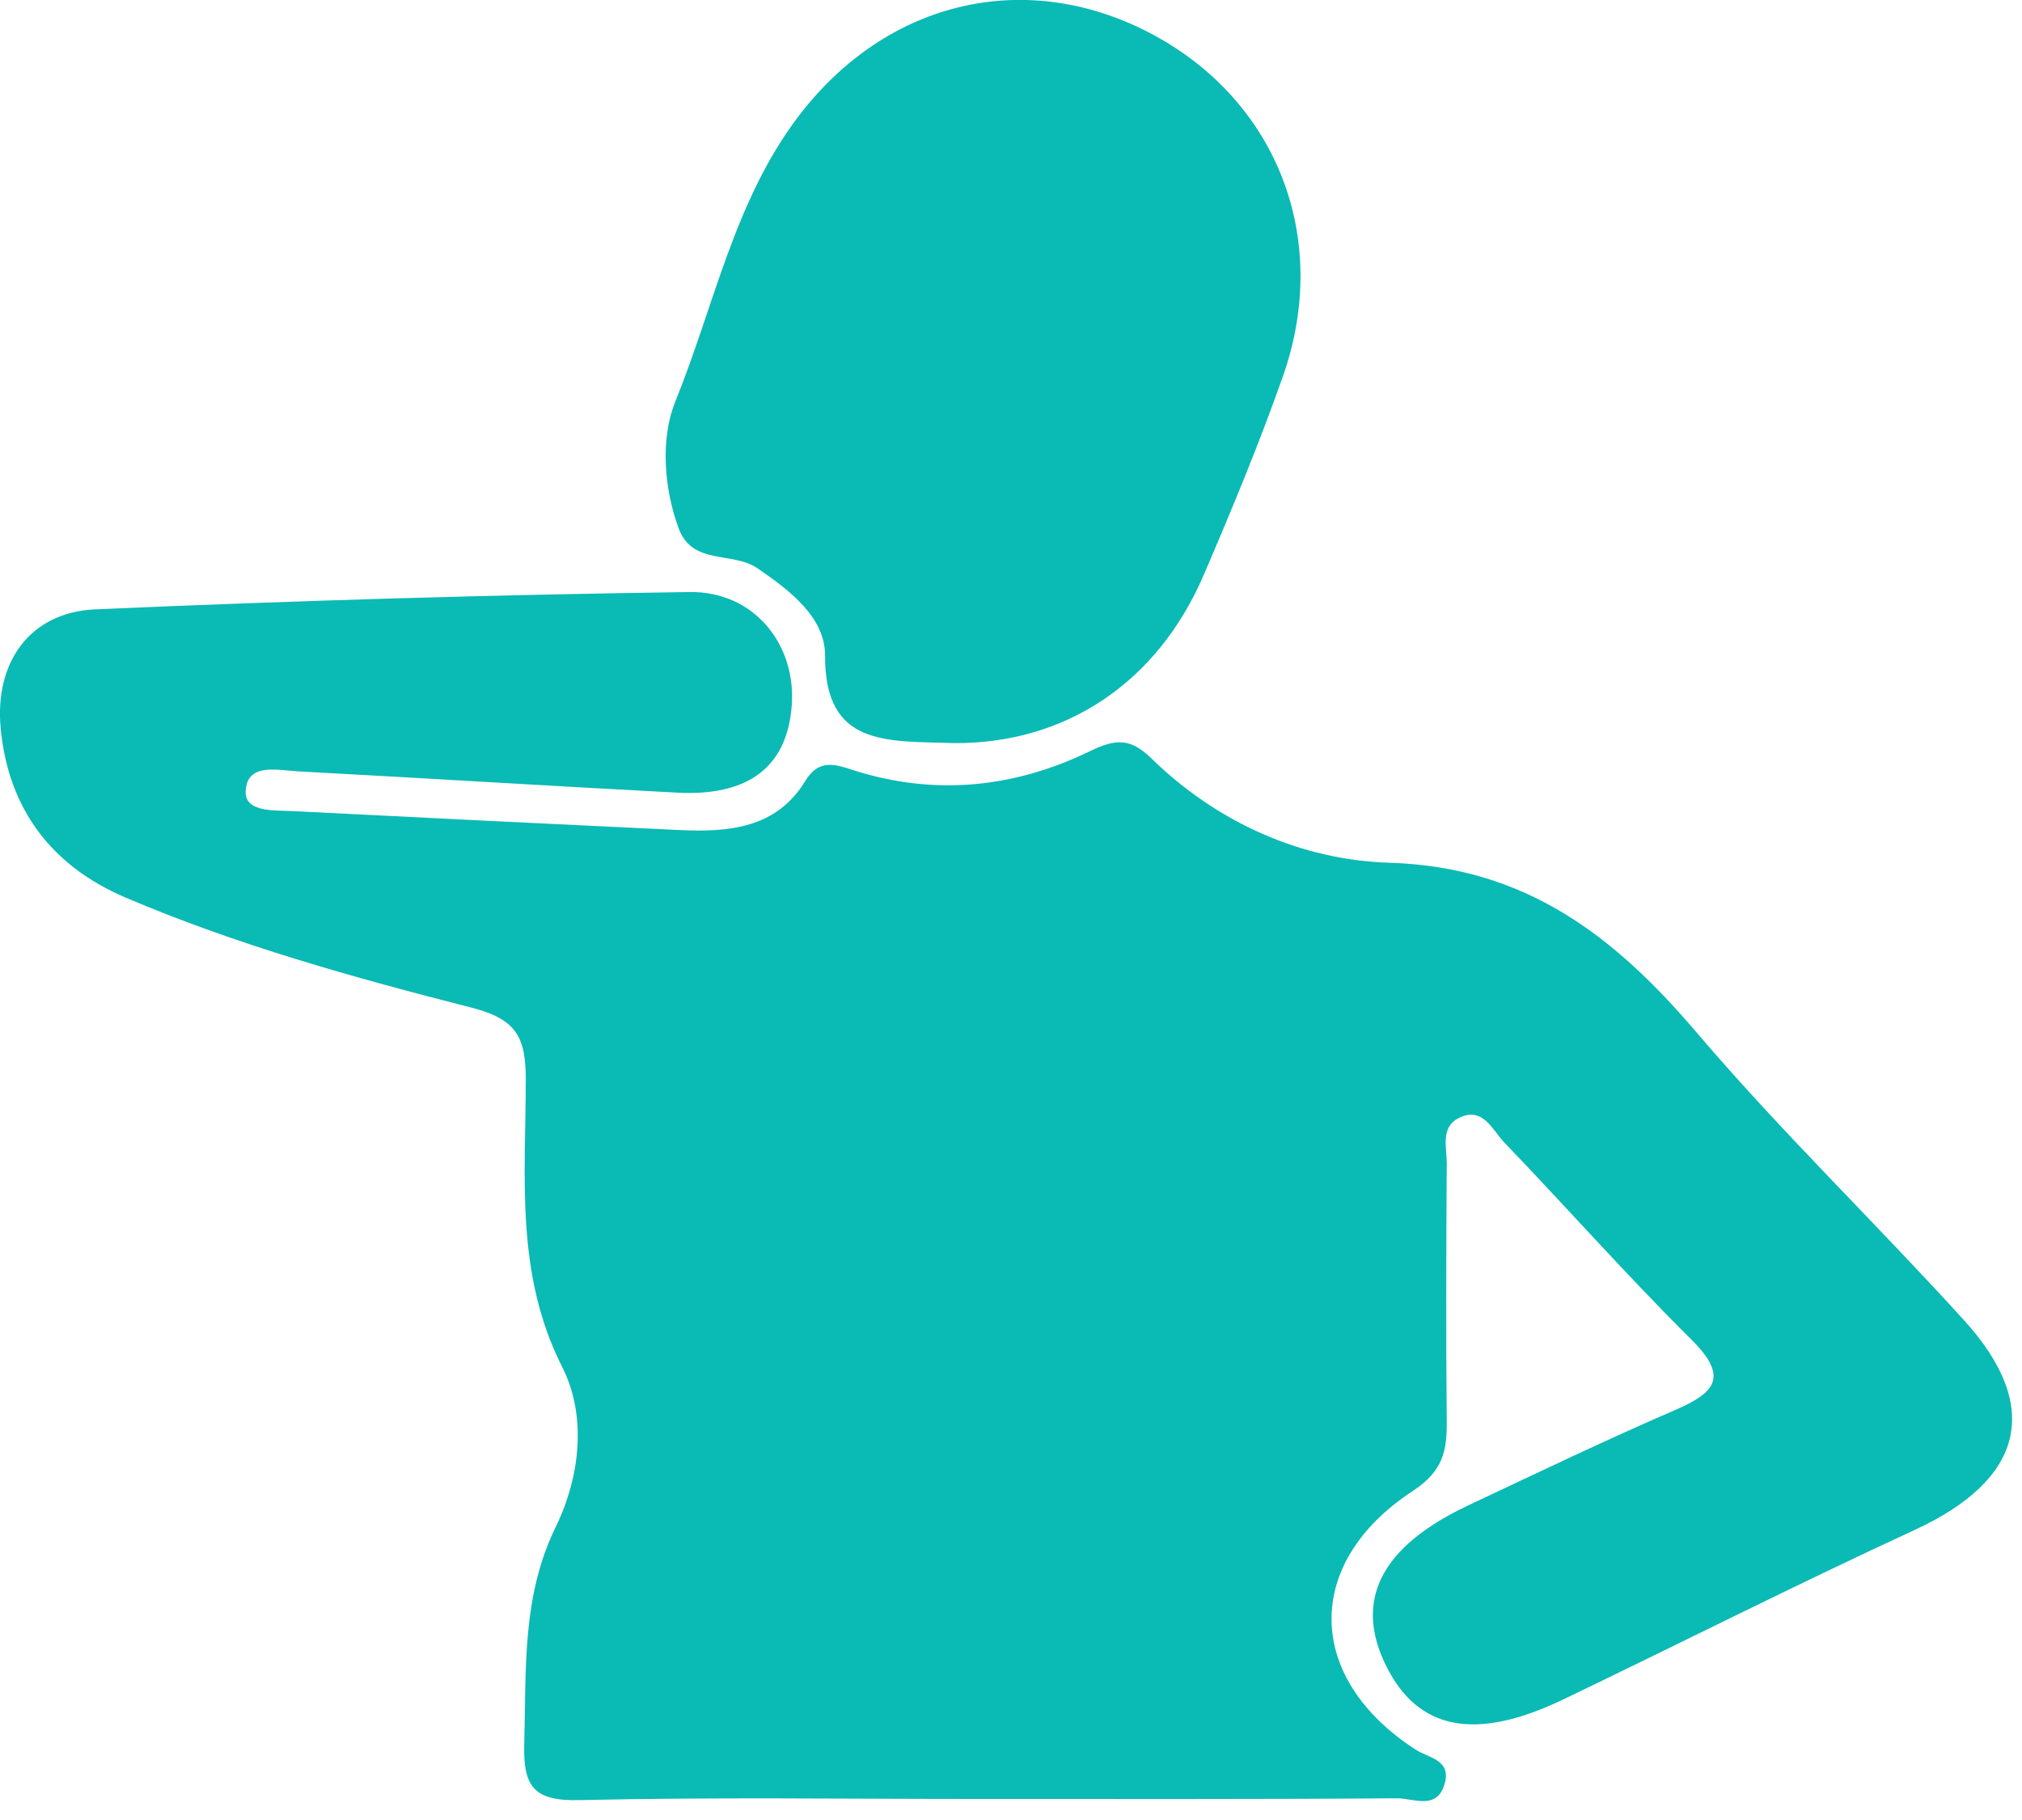 <svg width="30" height="27" viewBox="0 0 30 27" fill="none" xmlns="http://www.w3.org/2000/svg">
<g clip-path="url(#clip0)">
<path d="M14.556 26.688C12.571 26.689 10.585 26.659 8.6 26.705C7.93 26.721 7.76 26.516 7.778 25.869C7.809 24.775 7.739 23.69 8.243 22.657C8.614 21.896 8.705 20.998 8.341 20.279C7.641 18.897 7.799 17.457 7.801 16.026C7.802 15.389 7.667 15.12 6.995 14.948C5.256 14.505 3.521 14.022 1.864 13.316C0.761 12.846 0.123 11.997 0.01 10.805C-0.083 9.813 0.453 9.082 1.412 9.04C4.35 8.911 7.291 8.824 10.231 8.783C11.187 8.77 11.814 9.559 11.747 10.464C11.68 11.373 11.11 11.816 10.045 11.759C8.169 11.66 6.295 11.544 4.419 11.443C4.117 11.426 3.664 11.312 3.645 11.737C3.632 12.055 4.07 12.019 4.347 12.033C6.258 12.129 8.169 12.224 10.081 12.314C10.809 12.348 11.52 12.29 11.948 11.585C12.155 11.245 12.405 11.344 12.668 11.428C13.876 11.812 15.055 11.686 16.171 11.144C16.557 10.957 16.772 10.948 17.084 11.252C18.061 12.205 19.309 12.759 20.613 12.799C22.628 12.86 23.946 13.878 25.167 15.311C26.427 16.79 27.833 18.146 29.141 19.587C30.311 20.876 30.019 21.953 28.41 22.696C26.658 23.504 24.936 24.375 23.197 25.21C21.893 25.837 21.038 25.67 20.564 24.71C20.084 23.74 20.489 22.943 21.785 22.332C22.807 21.851 23.826 21.362 24.862 20.914C25.464 20.654 25.643 20.418 25.097 19.875C24.142 18.928 23.25 17.918 22.318 16.948C22.141 16.764 22.002 16.407 21.645 16.585C21.369 16.723 21.466 17.022 21.465 17.258C21.457 18.533 21.453 19.809 21.465 21.084C21.469 21.523 21.412 21.823 20.962 22.118C19.323 23.193 19.37 24.901 21.005 25.957C21.197 26.081 21.528 26.104 21.437 26.451C21.328 26.867 20.966 26.675 20.725 26.678C18.669 26.694 16.612 26.687 14.556 26.688Z" fill="#0ABAB5"/>
<path d="M14.16 11.024C13.15 10.991 12.237 11.083 12.241 9.723C12.242 9.16 11.721 8.76 11.236 8.429C10.868 8.178 10.271 8.39 10.069 7.838C9.841 7.218 9.804 6.489 10.018 5.961C10.595 4.541 10.893 2.984 11.841 1.733C13.17 -0.019 15.263 -0.481 17.116 0.519C18.959 1.514 19.749 3.555 19.034 5.584C18.683 6.58 18.277 7.558 17.86 8.528C17.163 10.15 15.787 11.033 14.16 11.024Z" fill="#0ABAB5"/>
</g>
<defs>
<clipPath id="clip0">
<rect width="29.853" height="26.721" fill="white" transform="translate(0 -0.001)"/>
</clipPath>
</defs>
</svg>
